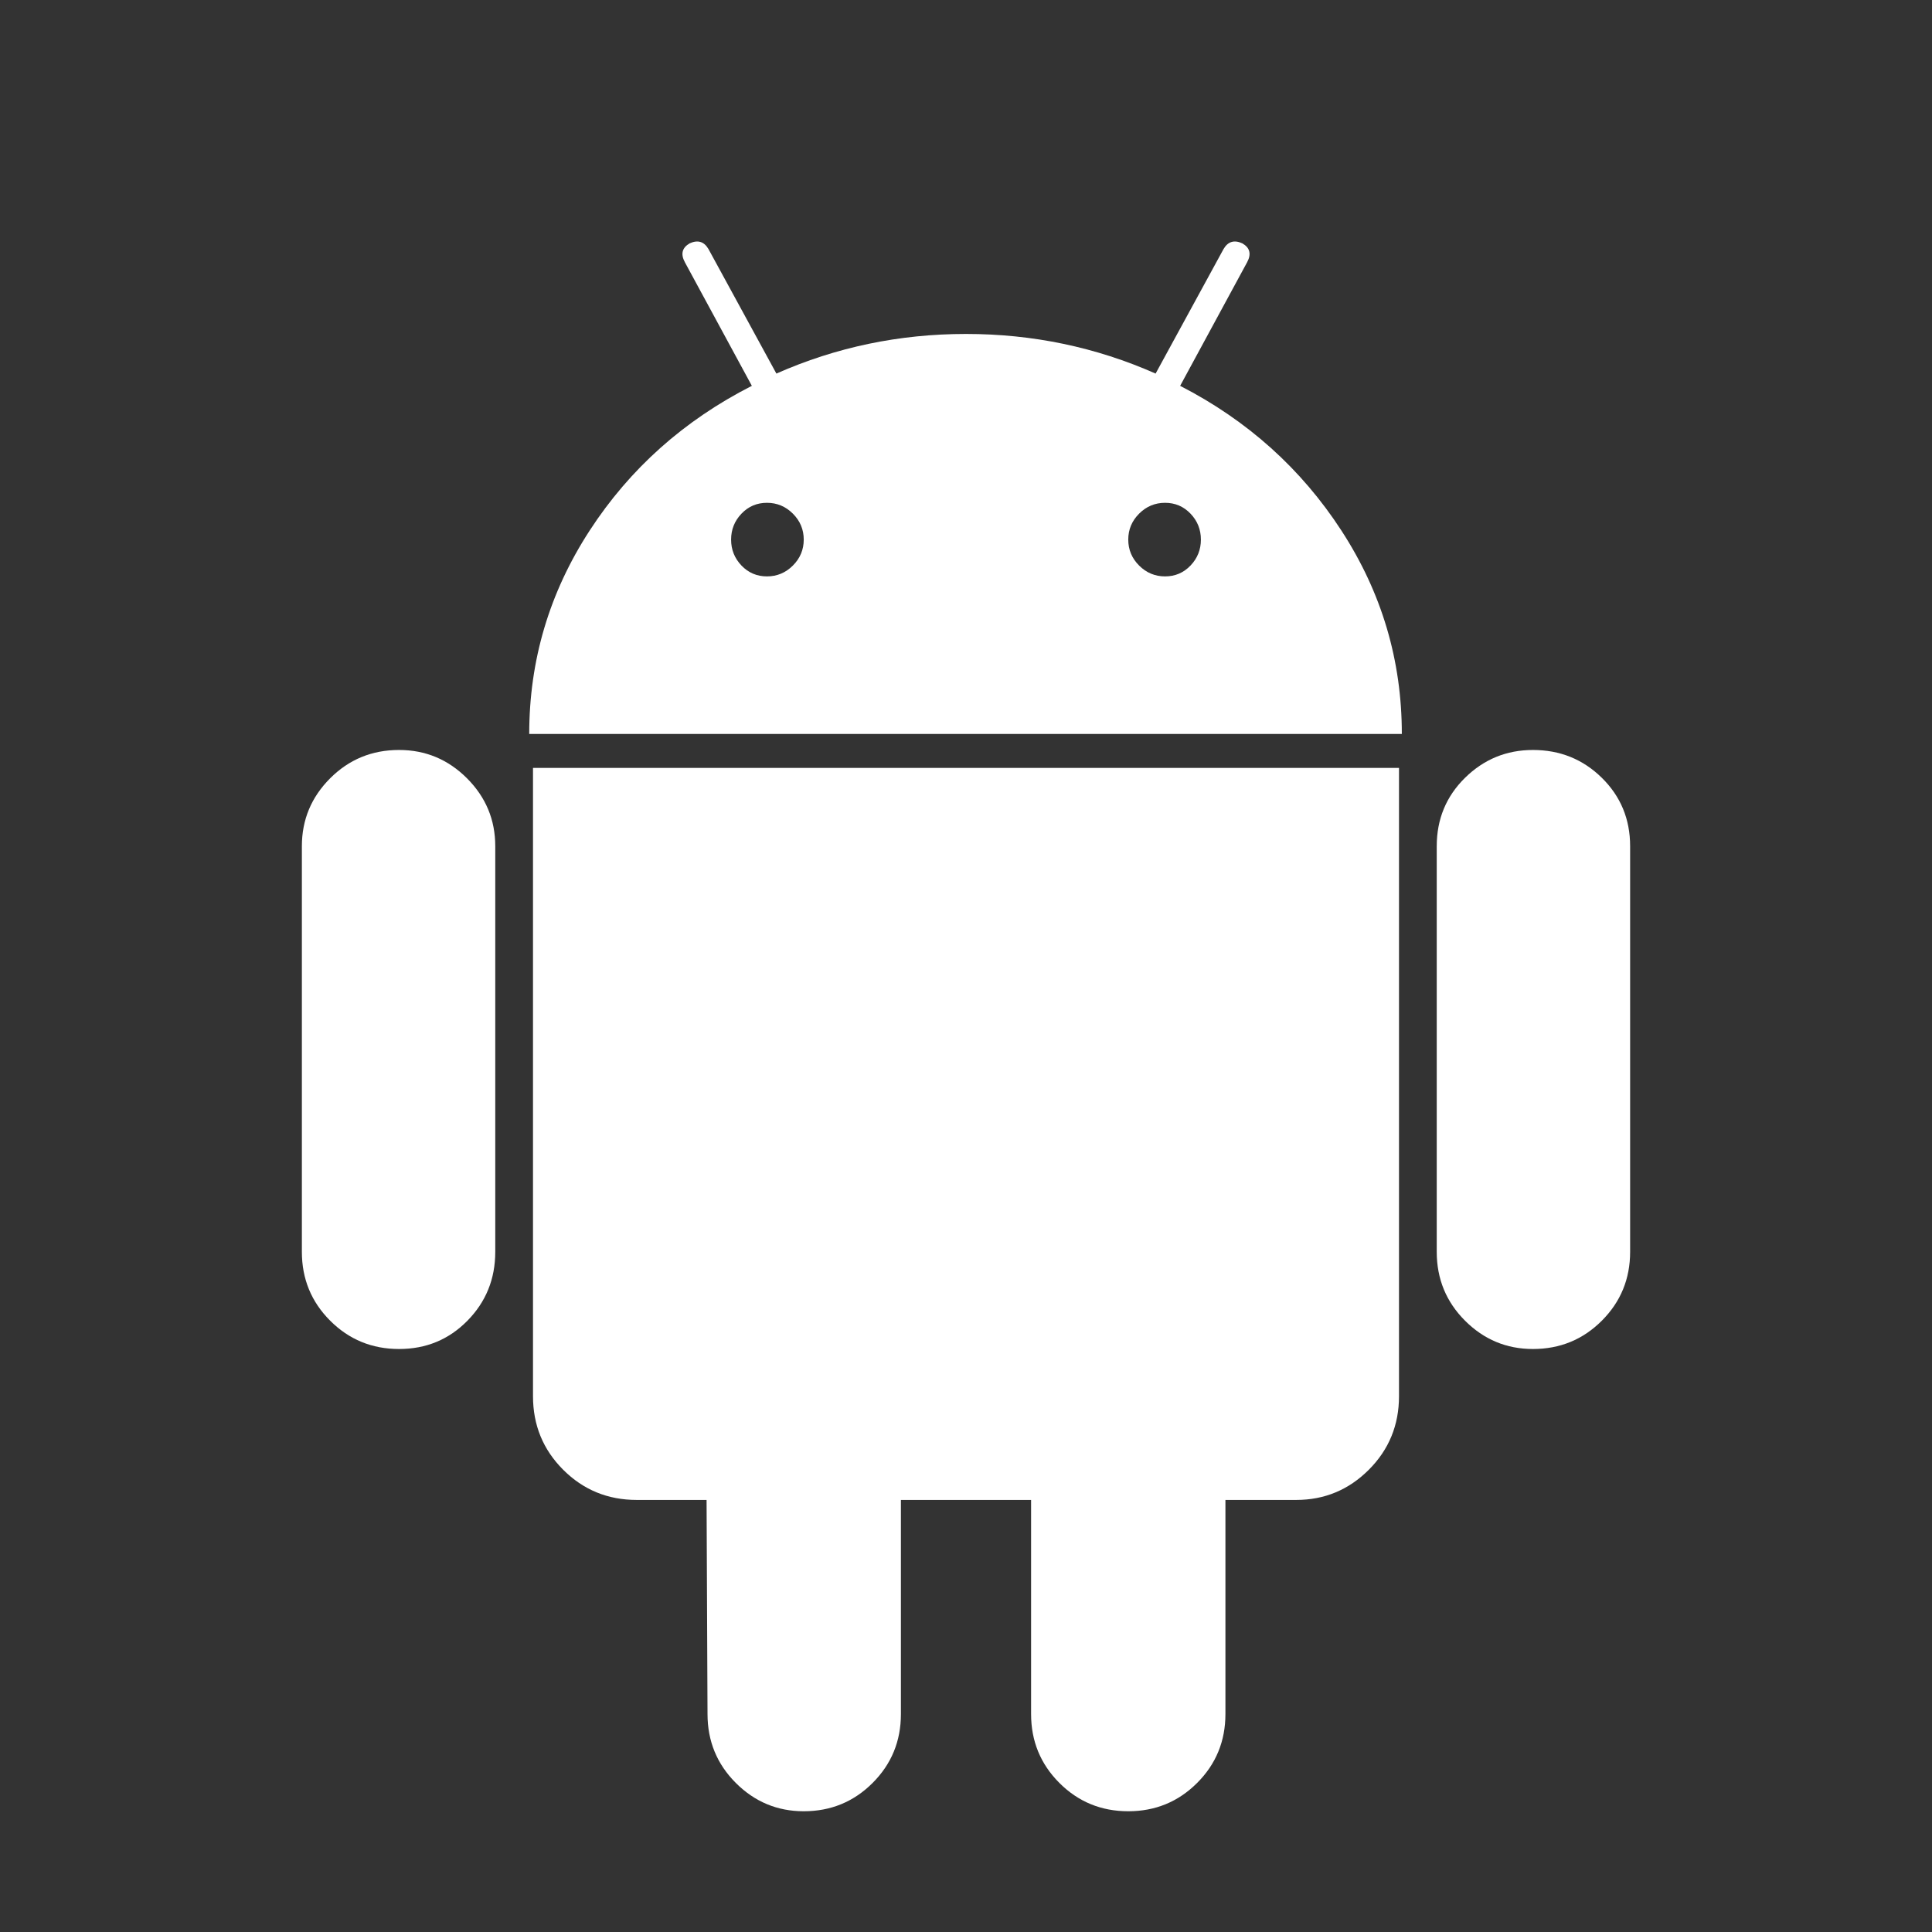 <?xml version="1.0" encoding="UTF-8"?>
<svg xmlns="http://www.w3.org/2000/svg" xmlns:xlink="http://www.w3.org/1999/xlink" width="2048" height="2048" viewBox="0 0 2048 2048" version="1.1">
<rect x="0" y="0" width="2048" height="2048" fill="#333333" stroke="none"/>
<g>
<path d="M 813 611 C 823.668 611 832.832 607.168 840.5 599.5 C 848.168 591.832 852 582.668 852 572 C 852 561.332 848.168 552.168 840.5 544.5 C 832.832 536.832 823.668 533 813 533 C 802.332 533 793.332 536.832 786 544.5 C 778.668 552.168 775 561.332 775 572 C 775 582.668 778.668 591.832 786 599.5 C 793.332 607.168 802.332 611 813 611 Z M 1235 611 C 1245.668 611 1254.668 607.168 1262 599.5 C 1269.332 591.832 1273 582.668 1273 572 C 1273 561.332 1269.332 552.168 1262 544.5 C 1254.668 536.832 1245.668 533 1235 533 C 1224.332 533 1215.168 536.832 1207.5 544.5 C 1199.832 552.168 1196 561.332 1196 572 C 1196 582.668 1199.832 591.832 1207.5 599.5 C 1215.168 607.168 1224.332 611 1235 611 Z M 423 795 C 451 795 475 805 495 825 C 515 845 525 869 525 897 L 525 1327 C 525 1355.668 515.168 1380 495.5 1400 C 475.832 1420 451.668 1430 423 1430 C 394.332 1430 370 1420 350 1400 C 330 1380 320 1355.668 320 1327 L 320 897 C 320 869 330 845 350 825 C 370 805 394.332 795 423 795 Z M 1483 814 L 1483 1480 C 1483 1510.668 1472.332 1536.668 1451 1558 C 1429.668 1579.332 1404 1590 1374 1590 L 1299 1590 L 1299 1817 C 1299 1845.668 1289 1870 1269 1890 C 1249 1910 1224.668 1920 1196 1920 C 1167.332 1920 1143 1910 1123 1890 C 1103 1870 1093 1845.668 1093 1817 L 1093 1590 L 955 1590 L 955 1817 C 955 1845.668 945 1870 925 1890 C 905 1910 880.668 1920 852 1920 C 824 1920 800 1910 780 1890 C 760 1870 750 1845.668 750 1817 L 749 1590 L 675 1590 C 644.332 1590 618.332 1579.332 597 1558 C 575.668 1536.668 565 1510.668 565 1480 L 565 814 Z M 1251 409 C 1322.332 445.668 1379.332 496.832 1422 562.5 C 1464.668 628.168 1486 700 1486 778 L 561 778 C 561 700 582.332 628.168 625 562.5 C 667.668 496.832 725 445.668 797 409 L 726 278 C 721.332 269.332 723 262.668 731 258 C 739.668 254 746.332 256 751 264 L 823 396 C 886.332 368 953.332 354 1024 354 C 1094.668 354 1161.668 368 1225 396 L 1297 264 C 1301.668 256 1308.332 254 1317 258 C 1325 262.668 1326.668 269.332 1322 278 Z M 1728 897 L 1728 1327 C 1728 1355.668 1718 1380 1698 1400 C 1678 1420 1653.668 1430 1625 1430 C 1597 1430 1573 1420 1553 1400 C 1533 1380 1523 1355.668 1523 1327 L 1523 897 C 1523 868.332 1533 844.168 1553 824.5 C 1573 804.832 1597 795 1625 795 C 1653.668 795 1678 804.832 1698 824.5 C 1718 844.168 1728 868.332 1728 897 Z M 1728 897 " fill="white" />
</g>
</svg>
